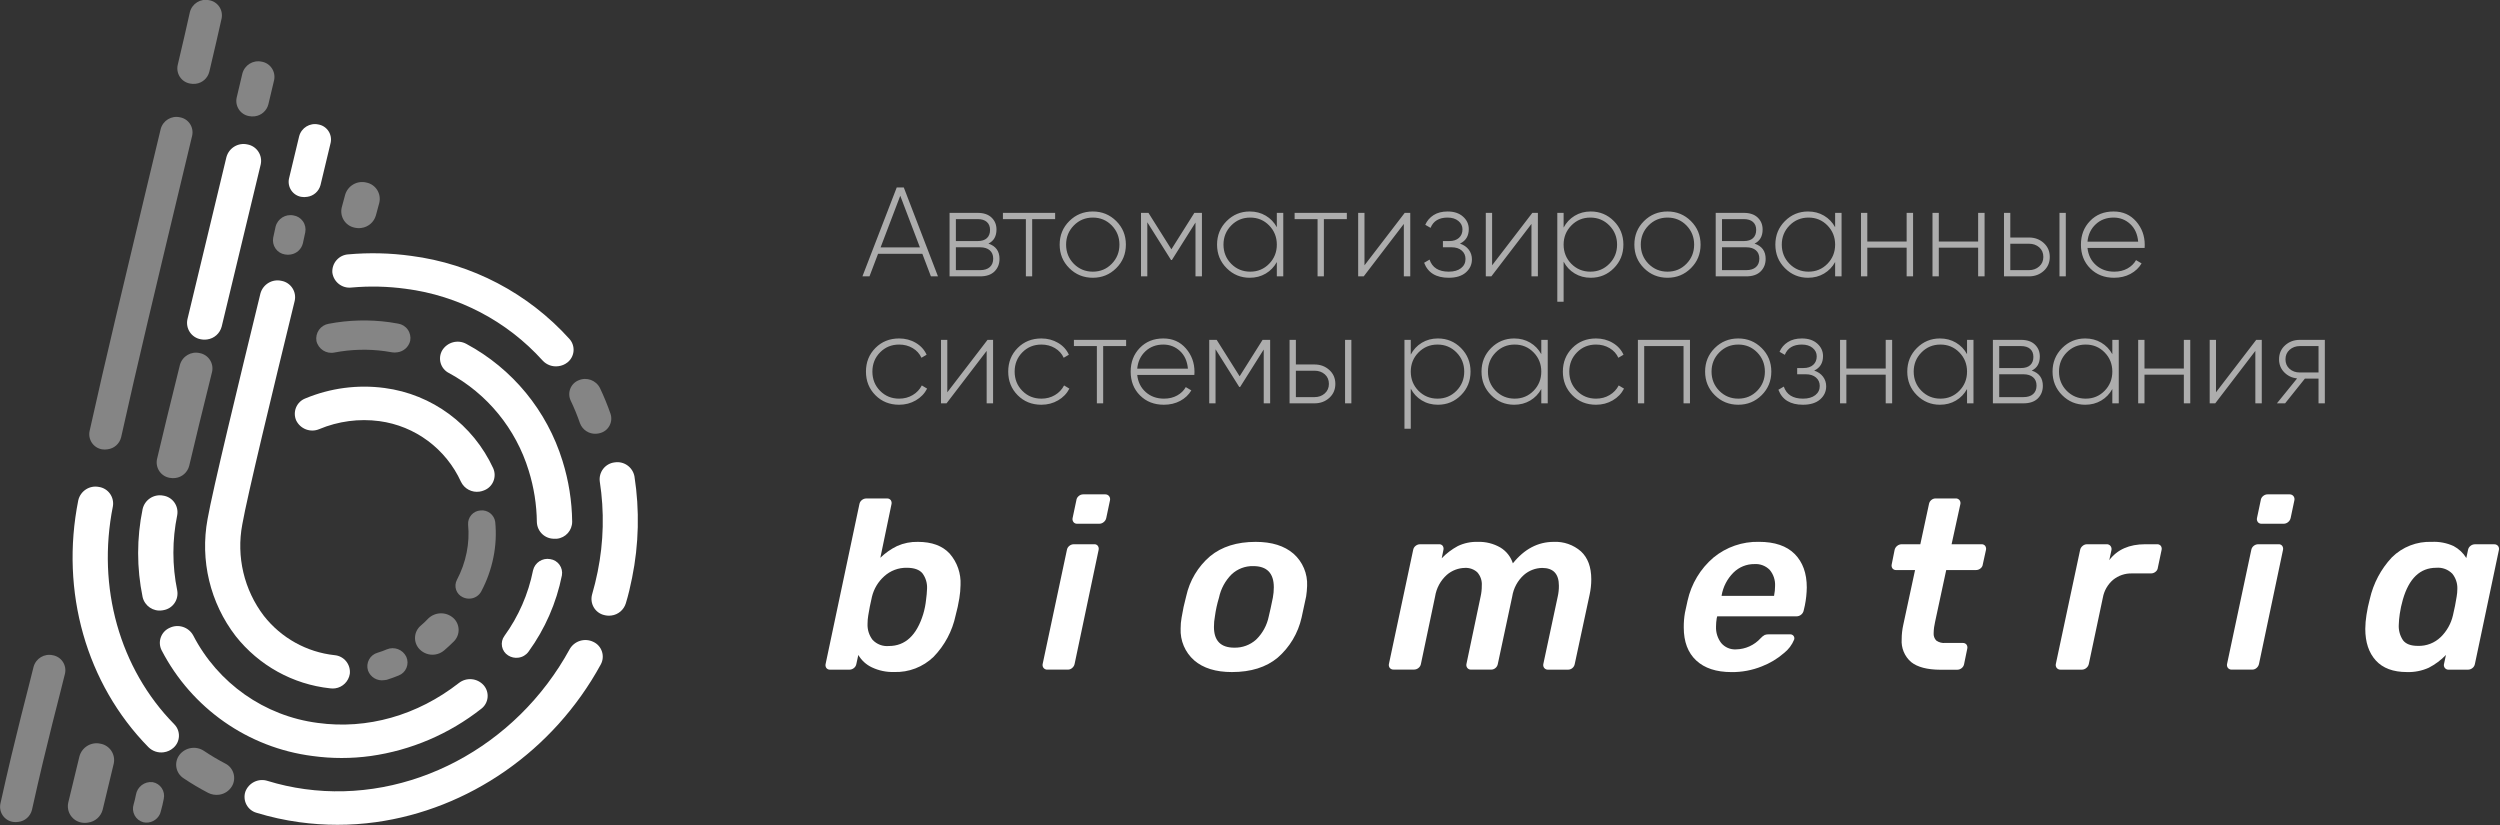<svg width="209" height="69" viewBox="0 0 209 69" fill="none" xmlns="http://www.w3.org/2000/svg">
<rect x="0" y="0" width="209" height="69" fill="#333333" stroke="none"/>
<g clip-path="url(#clip0)">
<path fill-rule="evenodd" clip-rule="evenodd" d="M46.687 30.613C46.196 30.684 45.701 30.508 45.363 30.141C42.379 26.839 38.325 24.713 33.927 24.144C32.42 23.938 30.895 23.902 29.381 24.038C28.599 24.13 27.889 23.574 27.784 22.789C27.759 22.408 27.885 22.033 28.136 21.747C28.386 21.461 28.739 21.288 29.117 21.265C30.864 21.109 32.623 21.151 34.361 21.39C39.452 22.047 44.144 24.506 47.599 28.328C47.852 28.604 47.978 28.975 47.948 29.35C47.917 29.725 47.732 30.069 47.437 30.301C47.22 30.472 46.961 30.58 46.687 30.613Z" fill="white"/>
<path fill-rule="evenodd" clip-rule="evenodd" d="M51.118 51.456C50.918 51.484 50.715 51.473 50.52 51.422C50.154 51.339 49.837 51.108 49.644 50.783C49.451 50.459 49.398 50.07 49.496 49.705C49.679 49.081 49.834 48.437 49.965 47.794C50.469 45.31 50.529 42.756 50.141 40.251C50.092 39.873 50.196 39.492 50.429 39.192C50.663 38.892 51.006 38.699 51.382 38.656C52.158 38.53 52.893 39.049 53.041 39.826C53.477 42.642 53.41 45.514 52.842 48.306C52.7 49.024 52.532 49.742 52.318 50.442C52.149 50.987 51.681 51.383 51.118 51.456Z" fill="white"/>
<path fill-rule="evenodd" clip-rule="evenodd" d="M31.406 68.735C29.288 69.026 27.142 69.026 25.024 68.735C23.811 68.57 22.614 68.306 21.443 67.948C21.082 67.846 20.778 67.6 20.602 67.266C20.427 66.933 20.394 66.542 20.512 66.184C20.796 65.433 21.614 65.038 22.373 65.285C23.387 65.596 24.424 65.825 25.474 65.968C34.24 67.177 43.149 62.471 47.627 54.266C48.028 53.572 48.895 53.309 49.611 53.664C49.948 53.821 50.205 54.111 50.322 54.466C50.44 54.82 50.407 55.208 50.231 55.537C46.25 62.837 39.118 67.67 31.406 68.735Z" fill="white"/>
<path fill-rule="evenodd" clip-rule="evenodd" d="M13.69 62.89C13.22 62.958 12.744 62.8 12.407 62.462C7.213 57.17 5.02 49.458 6.543 41.828C6.723 41.049 7.484 40.553 8.264 40.707C8.637 40.76 8.972 40.964 9.193 41.271C9.414 41.579 9.502 41.963 9.436 42.337C8.087 49.093 10.003 55.903 14.565 60.545C14.83 60.81 14.973 61.175 14.959 61.551C14.945 61.928 14.775 62.281 14.49 62.525C14.266 62.724 13.987 62.851 13.69 62.89Z" fill="white"/>
<path fill-rule="evenodd" clip-rule="evenodd" d="M46.56 45.037C46.497 45.041 46.434 45.041 46.371 45.037C45.582 45.071 44.916 44.455 44.882 43.66C44.866 42.195 44.636 40.74 44.2 39.343C43.129 35.845 40.731 32.913 37.527 31.184C37.193 31.015 36.944 30.714 36.839 30.353C36.734 29.992 36.784 29.603 36.975 29.28C37.401 28.599 38.277 28.366 38.981 28.746C42.84 30.815 45.731 34.334 47.028 38.537C47.542 40.181 47.813 41.893 47.834 43.617C47.832 44.348 47.282 44.961 46.56 45.037Z" fill="white"/>
<path fill-rule="evenodd" clip-rule="evenodd" d="M43.344 54.981C43.041 55.025 42.733 54.957 42.476 54.791C42.212 54.625 42.028 54.355 41.969 54.047C41.91 53.739 41.981 53.42 42.166 53.167C43.35 51.534 44.168 49.661 44.563 47.679C44.717 47.031 45.349 46.619 45.999 46.742C46.31 46.787 46.59 46.957 46.774 47.214C46.958 47.471 47.031 47.792 46.975 48.103C46.514 50.407 45.562 52.582 44.185 54.479C43.985 54.755 43.681 54.937 43.344 54.981Z" fill="white"/>
<path fill-rule="evenodd" clip-rule="evenodd" d="M30.993 63.202C29.379 63.424 27.742 63.424 26.128 63.202C20.739 62.514 16.025 59.212 13.511 54.363C13.341 54.028 13.316 53.636 13.443 53.282C13.569 52.927 13.835 52.641 14.177 52.49C14.895 52.14 15.76 52.413 16.149 53.114C18.22 57.124 22.11 59.859 26.562 60.436C30.699 61.004 34.891 59.811 38.364 57.098C38.997 56.605 39.9 56.687 40.436 57.286C40.682 57.568 40.8 57.942 40.761 58.316C40.722 58.69 40.53 59.031 40.231 59.256C37.549 61.365 34.363 62.726 30.993 63.202Z" fill="white"/>
<path fill-rule="evenodd" clip-rule="evenodd" d="M13.569 51.026C12.819 51.145 12.102 50.664 11.923 49.92C11.423 47.491 11.423 44.984 11.923 42.555C12.103 41.776 12.864 41.281 13.644 41.434C14.017 41.488 14.352 41.691 14.573 41.999C14.794 42.306 14.882 42.691 14.816 43.064C14.389 45.141 14.389 47.284 14.816 49.361C14.884 49.735 14.8 50.121 14.582 50.431C14.365 50.741 14.032 50.95 13.659 51.01L13.569 51.026Z" fill="white"/>
<path fill-rule="evenodd" clip-rule="evenodd" d="M17.325 28.377C17.142 28.405 16.956 28.4 16.776 28.362C16.405 28.295 16.078 28.079 15.869 27.764C15.66 27.449 15.588 27.061 15.669 26.691C16.255 24.247 16.853 21.758 17.427 19.382C17.963 17.166 18.475 15.043 18.928 13.138C19.137 12.366 19.914 11.898 20.689 12.076C21.06 12.143 21.387 12.359 21.596 12.674C21.805 12.989 21.877 13.377 21.796 13.747C21.34 15.648 20.829 17.771 20.292 19.991C19.718 22.367 19.12 24.852 18.534 27.297C18.386 27.871 17.908 28.298 17.325 28.377Z" fill="white"/>
<path fill-rule="evenodd" clip-rule="evenodd" d="M40.088 41.1C39.449 41.196 38.822 40.864 38.538 40.279C37.279 37.521 34.704 35.606 31.716 35.206C30.012 34.98 28.279 35.21 26.692 35.874C25.96 36.186 25.112 35.868 24.761 35.149C24.61 34.803 24.607 34.41 24.752 34.062C24.897 33.714 25.179 33.441 25.53 33.307C27.622 32.436 29.905 32.136 32.15 32.436C36.12 32.958 39.549 35.491 41.233 39.149C41.386 39.494 41.391 39.888 41.246 40.237C41.102 40.586 40.821 40.86 40.47 40.994C40.348 41.046 40.219 41.081 40.088 41.1Z" fill="white"/>
<path fill-rule="evenodd" clip-rule="evenodd" d="M28.023 57.545C27.883 57.564 27.741 57.564 27.601 57.545C24.492 57.213 21.645 55.638 19.7 53.174C17.567 50.402 16.713 46.845 17.352 43.398C17.793 40.9 19.905 32.211 21.771 24.537C21.983 23.766 22.761 23.299 23.536 23.479C23.906 23.546 24.233 23.763 24.441 24.079C24.649 24.395 24.72 24.782 24.637 25.152C22.776 32.786 20.68 41.437 20.255 43.845C19.746 46.536 20.404 49.319 22.063 51.491C23.515 53.338 25.644 54.52 27.97 54.772C28.347 54.804 28.695 54.987 28.935 55.281C29.175 55.575 29.287 55.955 29.244 56.333C29.146 56.964 28.65 57.455 28.023 57.545Z" fill="white"/>
<path fill-rule="evenodd" clip-rule="evenodd" d="M25.694 16.454C25.522 16.486 25.345 16.486 25.173 16.454C24.833 16.392 24.533 16.194 24.343 15.905C24.152 15.615 24.087 15.26 24.162 14.921C24.516 13.46 24.863 12.017 25.009 11.393C25.196 10.683 25.906 10.248 26.618 10.406C26.958 10.465 27.26 10.661 27.453 10.948C27.647 11.236 27.716 11.59 27.644 11.93C27.496 12.554 27.148 14.012 26.792 15.483C26.65 15.998 26.219 16.379 25.694 16.454Z" fill="white"/>
<path fill-rule="evenodd" clip-rule="evenodd" d="M49.834 36.261C49.239 36.297 48.69 35.937 48.482 35.374C48.26 34.73 48.001 34.099 47.707 33.485C47.562 33.174 47.55 32.815 47.676 32.495C47.801 32.174 48.053 31.92 48.371 31.793C49.041 31.501 49.82 31.783 50.154 32.436C50.489 33.137 50.784 33.856 51.038 34.59C51.149 34.919 51.119 35.279 50.956 35.584C50.794 35.89 50.512 36.114 50.179 36.202C50.067 36.236 49.951 36.255 49.834 36.261Z" fill="white" fill-opacity="0.4"/>
<path fill-rule="evenodd" clip-rule="evenodd" d="M18.326 66.437C18.008 66.483 17.683 66.429 17.396 66.281C16.691 65.913 16.007 65.507 15.346 65.063C15.031 64.86 14.814 64.534 14.748 64.164C14.682 63.793 14.773 63.412 14.999 63.112C15.49 62.476 16.385 62.329 17.052 62.774C17.621 63.157 18.212 63.507 18.819 63.824C19.156 63.988 19.409 64.286 19.518 64.646C19.628 65.006 19.584 65.396 19.396 65.722C19.166 66.112 18.772 66.375 18.326 66.437Z" fill="white" fill-opacity="0.4"/>
<path fill-rule="evenodd" clip-rule="evenodd" d="M8.989 37.563C8.835 37.589 8.678 37.589 8.524 37.563C8.183 37.505 7.88 37.311 7.684 37.023C7.489 36.736 7.418 36.38 7.489 36.039C8.779 30.204 10.589 22.689 12.171 16.057C12.608 14.231 13.033 12.457 13.436 10.778C13.629 10.072 14.34 9.643 15.049 9.807C15.388 9.867 15.689 10.065 15.881 10.354C16.073 10.642 16.139 10.997 16.066 11.337C15.666 13.016 15.238 14.793 14.8 16.619C13.213 23.238 11.414 30.741 10.127 36.554C9.995 37.097 9.541 37.499 8.989 37.563Z" fill="white" fill-opacity="0.4"/>
<path fill-rule="evenodd" clip-rule="evenodd" d="M1.538 68.71C1.384 68.735 1.227 68.735 1.073 68.71C0.732 68.654 0.429 68.461 0.233 68.175C0.036 67.89 -0.037 67.536 0.031 67.195C1.321 61.36 2.406 57.429 2.806 55.749C2.999 55.043 3.71 54.615 4.419 54.779C4.758 54.839 5.059 55.037 5.251 55.325C5.443 55.614 5.509 55.969 5.436 56.308C5.036 57.988 3.957 61.9 2.67 67.717C2.533 68.251 2.083 68.646 1.538 68.71Z" fill="white" fill-opacity="0.4"/>
<path fill-rule="evenodd" clip-rule="evenodd" d="M16.366 7.003C16.204 7.025 16.04 7.019 15.88 6.984C15.538 6.923 15.236 6.725 15.043 6.436C14.849 6.146 14.781 5.79 14.853 5.448C15.303 3.541 15.638 2.092 15.873 1.018C16.054 0.303 16.764 -0.14 17.48 0.016C17.823 0.072 18.128 0.266 18.326 0.553C18.523 0.84 18.596 1.196 18.528 1.539C18.289 2.626 17.951 4.087 17.498 6.004C17.361 6.54 16.912 6.936 16.366 7.003Z" fill="white" fill-opacity="0.4"/>
<path fill-rule="evenodd" clip-rule="evenodd" d="M33.208 29.454C33.065 29.478 32.919 29.478 32.776 29.454C32.578 29.417 32.376 29.386 32.178 29.358C30.776 29.166 29.353 29.204 27.964 29.47C27.285 29.614 26.615 29.188 26.454 28.509C26.399 28.182 26.475 27.847 26.666 27.577C26.857 27.307 27.146 27.124 27.471 27.069C29.148 26.748 30.865 26.703 32.556 26.935C32.798 26.969 33.043 27.007 33.282 27.054C33.608 27.104 33.899 27.285 34.09 27.556C34.281 27.826 34.354 28.164 34.293 28.49C34.168 29.009 33.734 29.394 33.208 29.454Z" fill="white" fill-opacity="0.4"/>
<path fill-rule="evenodd" clip-rule="evenodd" d="M14.667 39.961C14.503 39.984 14.336 39.978 14.174 39.945C13.826 39.884 13.518 39.683 13.32 39.389C13.123 39.094 13.053 38.732 13.126 38.384C13.594 36.38 14.224 33.801 15.042 30.5C15.246 29.778 15.979 29.346 16.704 29.52C17.049 29.585 17.352 29.788 17.545 30.082C17.739 30.376 17.806 30.737 17.731 31.081C16.912 34.369 16.289 36.935 15.821 38.93C15.685 39.481 15.226 39.891 14.667 39.961Z" fill="white" fill-opacity="0.4"/>
<path fill-rule="evenodd" clip-rule="evenodd" d="M21.303 9.722C21.138 9.745 20.97 9.739 20.807 9.704C20.462 9.641 20.157 9.439 19.965 9.143C19.773 8.848 19.709 8.486 19.79 8.143C19.991 7.312 20.15 6.644 20.261 6.154C20.446 5.439 21.157 4.999 21.874 5.155C22.217 5.212 22.522 5.407 22.719 5.696C22.916 5.985 22.988 6.341 22.919 6.685C22.804 7.197 22.646 7.862 22.438 8.714C22.303 9.254 21.852 9.654 21.303 9.722Z" fill="white" fill-opacity="0.4"/>
<path fill-rule="evenodd" clip-rule="evenodd" d="M39.372 50.036C39.142 50.068 38.909 50.032 38.699 49.933C38.434 49.815 38.229 49.592 38.133 49.316C38.038 49.04 38.061 48.736 38.197 48.478C38.578 47.759 38.853 46.988 39.012 46.189C39.167 45.422 39.208 44.636 39.133 43.857C39.113 43.562 39.21 43.272 39.403 43.05C39.597 42.828 39.87 42.692 40.163 42.674C40.771 42.602 41.324 43.036 41.403 43.648C41.498 44.63 41.447 45.622 41.251 46.589C41.051 47.589 40.706 48.553 40.228 49.452C40.051 49.773 39.733 49.99 39.372 50.036Z" fill="white" fill-opacity="0.4"/>
<path fill-rule="evenodd" clip-rule="evenodd" d="M36.373 54.719C35.893 54.789 35.409 54.623 35.071 54.273C34.811 54.003 34.675 53.635 34.697 53.26C34.718 52.884 34.894 52.535 35.183 52.296C35.403 52.109 35.617 51.909 35.803 51.706C36.379 51.152 37.279 51.128 37.883 51.65C38.165 51.897 38.331 52.252 38.341 52.628C38.351 53.004 38.204 53.367 37.936 53.63C37.682 53.886 37.409 54.135 37.133 54.373C36.917 54.558 36.654 54.678 36.373 54.719Z" fill="white" fill-opacity="0.4"/>
<path fill-rule="evenodd" clip-rule="evenodd" d="M32.119 56.861C31.534 56.952 30.967 56.615 30.764 56.056C30.667 55.75 30.699 55.419 30.851 55.138C31.003 54.856 31.263 54.65 31.57 54.566C31.828 54.488 32.085 54.395 32.336 54.288C32.959 54.025 33.678 54.3 33.97 54.913C34.1 55.205 34.104 55.539 33.981 55.834C33.859 56.13 33.62 56.361 33.322 56.474C32.996 56.608 32.662 56.73 32.327 56.833C32.258 56.848 32.189 56.857 32.119 56.861Z" fill="white" fill-opacity="0.4"/>
<path fill-rule="evenodd" clip-rule="evenodd" d="M13.38 68.035C13.137 68.578 12.546 68.873 11.97 68.738C11.663 68.652 11.404 68.444 11.254 68.162C11.103 67.879 11.074 67.547 11.172 67.242C11.247 66.983 11.312 66.715 11.362 66.446C11.473 65.774 12.088 65.308 12.76 65.388C13.072 65.442 13.348 65.622 13.523 65.886C13.699 66.15 13.759 66.476 13.69 66.786C13.625 67.136 13.542 67.483 13.445 67.823C13.43 67.895 13.408 67.966 13.38 68.035Z" fill="white" fill-opacity="0.4"/>
<path fill-rule="evenodd" clip-rule="evenodd" d="M24.317 21.274C24.155 21.305 23.989 21.305 23.827 21.274C23.507 21.225 23.22 21.046 23.034 20.779C22.848 20.512 22.778 20.18 22.841 19.86L23.04 18.945C23.212 18.283 23.868 17.872 24.534 18.009C24.855 18.058 25.141 18.237 25.327 18.504C25.514 18.771 25.583 19.103 25.52 19.423L25.322 20.338C25.204 20.825 24.808 21.194 24.317 21.274Z" fill="white" fill-opacity="0.4"/>
<path fill-rule="evenodd" clip-rule="evenodd" d="M7.377 68.766C7.189 68.801 6.997 68.801 6.81 68.766C6.439 68.699 6.112 68.483 5.904 68.168C5.695 67.853 5.624 67.465 5.706 67.096C6.09 65.5 6.468 63.933 6.636 63.249C6.84 62.474 7.614 61.999 8.391 62.172C8.762 62.235 9.092 62.448 9.303 62.762C9.514 63.075 9.589 63.462 9.51 63.833C9.349 64.526 8.968 66.103 8.58 67.704C8.426 68.268 7.953 68.686 7.377 68.766Z" fill="white" fill-opacity="0.4"/>
<path fill-rule="evenodd" clip-rule="evenodd" d="M30.203 19.058C30.013 19.084 29.821 19.074 29.635 19.03C29.266 18.954 28.944 18.73 28.743 18.409C28.542 18.088 28.48 17.699 28.572 17.331L28.854 16.282C29.083 15.515 29.872 15.066 30.643 15.264C31.012 15.34 31.334 15.564 31.535 15.885C31.736 16.205 31.798 16.595 31.707 16.963L31.424 18.012C31.262 18.575 30.781 18.987 30.203 19.058Z" fill="white" fill-opacity="0.4"/>
<path d="M72.886 55.79C72.414 55.567 72.019 55.206 71.755 54.754L71.593 55.5C71.571 55.64 71.495 55.767 71.382 55.853C71.278 55.937 71.148 55.983 71.013 55.984H69.392C69.272 55.991 69.156 55.938 69.082 55.843C69.014 55.743 68.992 55.617 69.023 55.5L71.844 42.156C71.867 42.015 71.943 41.889 72.055 41.803C72.16 41.718 72.29 41.672 72.424 41.672H74.158C74.278 41.664 74.394 41.717 74.468 41.812C74.535 41.913 74.557 42.038 74.527 42.156L73.597 46.63C74.011 46.227 74.488 45.894 75.007 45.643C75.552 45.403 76.143 45.285 76.738 45.3C77.9 45.3 78.783 45.625 79.389 46.277C80.022 47 80.349 47.943 80.301 48.906C80.295 49.277 80.262 49.648 80.201 50.014C80.123 50.496 80.02 50.973 79.891 51.444C79.616 52.752 78.977 53.953 78.049 54.91C77.164 55.764 75.973 56.222 74.747 56.18C74.105 56.199 73.468 56.065 72.886 55.79ZM77.181 51.338C77.299 50.944 77.379 50.539 77.42 50.13C77.463 49.828 77.49 49.525 77.501 49.221C77.528 48.76 77.393 48.303 77.119 47.932C76.865 47.624 76.431 47.468 75.817 47.466C75.115 47.45 74.435 47.706 73.916 48.181C73.412 48.632 73.056 49.227 72.896 49.886C72.761 50.465 72.658 50.985 72.586 51.447C72.547 51.68 72.527 51.916 72.527 52.153C72.505 52.635 72.655 53.11 72.948 53.492C73.3 53.865 73.802 54.055 74.31 54.007C75.676 54.007 76.633 53.117 77.181 51.338Z" fill="white"/>
<path d="M87.24 55.84C87.165 55.743 87.139 55.616 87.169 55.497L89.191 45.983C89.213 45.843 89.289 45.716 89.402 45.63C89.507 45.546 89.637 45.5 89.771 45.499H91.473C91.594 45.488 91.712 45.541 91.783 45.64C91.851 45.741 91.872 45.866 91.842 45.983L89.839 55.497C89.813 55.631 89.742 55.752 89.637 55.84C89.539 55.93 89.411 55.98 89.278 55.98H87.575C87.448 55.991 87.323 55.939 87.24 55.84ZM89.743 43.645C89.668 43.547 89.641 43.421 89.671 43.301L89.982 41.831C89.997 41.693 90.065 41.566 90.171 41.478C90.278 41.38 90.417 41.327 90.561 41.328H92.403C92.522 41.326 92.636 41.378 92.713 41.469C92.795 41.57 92.825 41.704 92.794 41.831L92.484 43.301C92.457 43.438 92.382 43.559 92.273 43.645C92.171 43.734 92.04 43.784 91.904 43.785H90.044C89.927 43.789 89.816 43.739 89.743 43.648V43.645Z" fill="white"/>
<path d="M99.833 55.206C99.071 54.537 98.654 53.554 98.701 52.537C98.7 52.232 98.727 51.928 98.782 51.628C98.878 51.031 99.005 50.439 99.163 49.855C99.447 48.545 100.151 47.365 101.167 46.498C102.14 45.699 103.408 45.3 104.971 45.3C106.319 45.3 107.373 45.629 108.134 46.286C108.904 46.964 109.324 47.959 109.275 48.987C109.265 49.278 109.238 49.567 109.195 49.855C108.988 50.823 108.861 51.414 108.813 51.628C108.52 52.934 107.818 54.111 106.81 54.985C105.849 55.784 104.574 56.184 102.987 56.184C101.639 56.184 100.588 55.858 99.833 55.206ZM104.999 53.483C105.546 52.957 105.919 52.275 106.069 51.528C106.162 51.152 106.276 50.631 106.41 49.967C106.464 49.681 106.491 49.391 106.491 49.099C106.491 47.917 105.917 47.326 104.77 47.326C104.104 47.31 103.458 47.555 102.968 48.01C102.432 48.542 102.063 49.222 101.908 49.964C101.752 50.474 101.638 50.996 101.567 51.525C101.512 51.818 101.485 52.114 101.486 52.412C101.486 53.567 102.053 54.145 103.188 54.145C103.853 54.161 104.5 53.925 104.999 53.483Z" fill="white"/>
<path fill-rule="evenodd" clip-rule="evenodd" d="M116.187 55.84C116.112 55.743 116.086 55.616 116.116 55.497L118.138 45.983C118.16 45.843 118.235 45.716 118.349 45.631C118.453 45.546 118.583 45.5 118.718 45.499H120.299C120.418 45.488 120.534 45.537 120.609 45.631C120.679 45.734 120.7 45.863 120.668 45.983L120.528 46.67C120.921 46.263 121.374 45.92 121.871 45.652C122.389 45.403 122.959 45.282 123.533 45.3C124.198 45.276 124.857 45.44 125.434 45.774C125.928 46.073 126.299 46.542 126.476 47.095C127.437 45.898 128.574 45.3 129.887 45.3C130.721 45.259 131.539 45.544 132.169 46.096C132.742 46.627 133.029 47.403 133.031 48.425C133.031 48.858 132.984 49.291 132.892 49.714L131.651 55.5C131.629 55.638 131.558 55.764 131.45 55.852C131.349 55.938 131.222 55.984 131.09 55.984H129.428C129.301 55.993 129.178 55.941 129.096 55.843C129.021 55.746 128.995 55.619 129.025 55.5L130.225 49.88C130.293 49.582 130.326 49.277 130.324 48.971C130.324 47.976 129.857 47.479 128.923 47.479C128.363 47.488 127.824 47.695 127.4 48.063C126.874 48.534 126.527 49.176 126.42 49.877L125.22 55.497C125.198 55.635 125.126 55.761 125.019 55.849C124.918 55.934 124.79 55.981 124.659 55.98H122.978C122.858 55.987 122.743 55.934 122.668 55.84C122.593 55.743 122.567 55.616 122.597 55.497L123.778 49.877C123.846 49.579 123.88 49.274 123.877 48.968C123.912 48.554 123.774 48.145 123.496 47.838C123.217 47.587 122.85 47.457 122.476 47.476C121.916 47.485 121.377 47.691 120.953 48.06C120.427 48.531 120.081 49.173 119.973 49.874L118.792 55.493C118.769 55.634 118.694 55.76 118.581 55.846C118.476 55.931 118.346 55.977 118.212 55.977H116.51C116.387 55.985 116.267 55.934 116.187 55.84Z" fill="white"/>
<path d="M141.804 55.216C141.109 54.57 140.762 53.65 140.762 52.456C140.758 52.043 140.791 51.632 140.861 51.225C140.873 51.132 140.947 50.796 141.081 50.217C141.393 48.807 142.156 47.539 143.252 46.608C144.321 45.731 145.665 45.266 147.044 45.297C148.365 45.297 149.363 45.636 150.037 46.314C150.71 46.993 151.047 47.923 151.047 49.106C151.04 49.613 150.986 50.119 150.886 50.617L150.787 51.041C150.759 51.177 150.685 51.299 150.576 51.385C150.467 51.477 150.328 51.527 150.185 51.525H143.559L143.518 51.688C143.48 51.914 143.46 52.144 143.46 52.374C143.438 52.871 143.591 53.359 143.891 53.754C144.198 54.118 144.657 54.316 145.131 54.288C145.917 54.276 146.663 53.937 147.193 53.352C147.29 53.242 147.406 53.15 147.534 53.08C147.65 53.041 147.772 53.024 147.894 53.03H149.655C149.762 53.025 149.865 53.07 149.934 53.152C150.005 53.239 150.027 53.357 149.993 53.464C149.812 53.909 149.52 54.298 149.143 54.594C148.592 55.072 147.962 55.45 147.283 55.712C146.477 56.035 145.617 56.197 144.75 56.187C143.478 56.185 142.496 55.861 141.804 55.216ZM148.316 49.814V49.777C148.369 49.518 148.396 49.254 148.396 48.99C148.422 48.504 148.265 48.025 147.956 47.651C147.621 47.305 147.153 47.125 146.675 47.157C146.017 47.148 145.382 47.406 144.914 47.872C144.397 48.389 144.052 49.054 143.928 49.777V49.817H148.312L148.316 49.814Z" fill="white"/>
<path fill-rule="evenodd" clip-rule="evenodd" d="M159.77 55.347C159.221 54.874 158.928 54.167 158.98 53.442C158.98 53.028 159.027 52.616 159.119 52.212L160.099 47.657H158.518C158.398 47.664 158.282 47.612 158.207 47.516C158.139 47.416 158.118 47.291 158.149 47.173L158.387 45.983C158.415 45.847 158.49 45.725 158.598 45.64C158.707 45.547 158.846 45.498 158.989 45.499H160.539L161.259 42.153C161.28 42.014 161.352 41.888 161.46 41.8C161.561 41.715 161.688 41.668 161.82 41.669H163.482C163.609 41.659 163.732 41.712 163.814 41.809C163.888 41.907 163.915 42.033 163.885 42.153L163.153 45.499H165.656C165.776 45.492 165.892 45.545 165.966 45.64C166.033 45.741 166.055 45.866 166.025 45.983L165.764 47.173C165.751 47.309 165.682 47.433 165.575 47.516C165.466 47.609 165.327 47.659 165.184 47.657H162.704L161.773 51.99C161.7 52.297 161.659 52.611 161.653 52.927C161.634 53.157 161.714 53.385 161.873 53.551C162.094 53.707 162.364 53.778 162.632 53.751H164.093C164.213 53.745 164.328 53.797 164.403 53.892C164.471 53.992 164.492 54.118 164.462 54.235L164.201 55.506C164.179 55.647 164.103 55.773 163.991 55.859C163.886 55.943 163.756 55.989 163.622 55.99H162.223C161.115 55.986 160.297 55.771 159.77 55.347Z" fill="white"/>
<path fill-rule="evenodd" clip-rule="evenodd" d="M171.941 55.84C171.866 55.743 171.84 55.616 171.87 55.497L173.892 46.002C173.916 45.859 173.991 45.731 174.103 45.64C174.205 45.55 174.336 45.501 174.472 45.499H176.112C176.24 45.49 176.365 45.547 176.444 45.649C176.518 45.751 176.544 45.88 176.515 46.002L176.335 46.829C177.003 45.943 178.003 45.499 179.337 45.499H180.338C180.458 45.492 180.574 45.545 180.649 45.64C180.716 45.741 180.738 45.866 180.707 45.983L180.397 47.454C180.384 47.59 180.315 47.714 180.208 47.797C180.099 47.89 179.96 47.94 179.817 47.938H178.236C177.658 47.921 177.093 48.114 176.645 48.481C176.2 48.865 175.899 49.392 175.796 49.974L174.627 55.5C174.599 55.636 174.524 55.758 174.416 55.843C174.313 55.933 174.182 55.983 174.047 55.984H172.264C172.14 55.99 172.02 55.936 171.941 55.84Z" fill="white"/>
<path d="M186.255 55.84C186.18 55.743 186.154 55.616 186.184 55.497L188.205 45.983C188.228 45.843 188.303 45.716 188.416 45.63C188.521 45.546 188.651 45.5 188.785 45.499H190.488C190.608 45.488 190.726 45.541 190.798 45.64C190.865 45.741 190.887 45.866 190.857 45.983L188.854 55.497C188.827 55.631 188.756 55.752 188.652 55.84C188.554 55.93 188.425 55.98 188.292 55.98H186.59C186.462 55.991 186.337 55.939 186.255 55.84ZM188.757 43.645C188.682 43.547 188.656 43.421 188.686 43.301L188.996 41.831C189.011 41.693 189.079 41.566 189.185 41.478C189.292 41.38 189.432 41.327 189.576 41.328H191.418C191.537 41.326 191.651 41.378 191.728 41.469C191.81 41.57 191.84 41.704 191.809 41.831L191.499 43.301C191.471 43.438 191.396 43.559 191.288 43.645C191.185 43.734 191.054 43.784 190.919 43.785H189.058C188.942 43.789 188.831 43.739 188.757 43.648V43.645Z" fill="white"/>
<path d="M198.618 55.216C198.031 54.57 197.738 53.69 197.738 52.574C197.742 52.183 197.775 51.793 197.837 51.407C197.905 50.958 197.998 50.514 198.116 50.077C198.411 48.772 199.047 47.572 199.958 46.598C200.846 45.718 202.056 45.248 203.301 45.3C203.928 45.269 204.553 45.39 205.124 45.652C205.56 45.884 205.926 46.229 206.184 46.651L206.324 45.986C206.346 45.846 206.422 45.719 206.535 45.634C206.64 45.549 206.77 45.503 206.904 45.502H208.507C208.633 45.494 208.755 45.546 208.836 45.643C208.91 45.74 208.937 45.867 208.907 45.986L206.904 55.5C206.881 55.64 206.806 55.767 206.693 55.852C206.588 55.937 206.458 55.983 206.324 55.984H204.721C204.596 55.996 204.474 55.945 204.394 55.848C204.314 55.751 204.286 55.621 204.321 55.5L204.482 54.754C204.065 55.186 203.582 55.546 203.049 55.821C202.474 56.081 201.847 56.205 201.217 56.184C200.071 56.184 199.205 55.861 198.618 55.216ZM204.045 53.261C204.55 52.767 204.904 52.138 205.065 51.447C205.197 50.896 205.301 50.375 205.375 49.886C205.413 49.673 205.433 49.456 205.434 49.24C205.454 48.776 205.304 48.32 205.012 47.96C204.66 47.602 204.168 47.421 203.67 47.466C202.322 47.466 201.391 48.353 200.879 50.127C200.765 50.523 200.677 50.926 200.618 51.335C200.574 51.629 200.547 51.925 200.538 52.221C200.508 52.687 200.635 53.148 200.897 53.533C201.137 53.843 201.551 53.997 202.138 53.995C202.845 54.019 203.532 53.755 204.042 53.261H204.045Z" fill="white"/>
<path opacity="0.599" fill-rule="evenodd" clip-rule="evenodd" d="M77.824 23.104L77.107 21.215H73.406L72.689 23.104H72.099L74.966 15.673H75.557L78.414 23.104H77.824ZM73.617 20.684H76.906L75.262 16.363L73.617 20.684ZM82.631 20.365C83.25 20.571 83.559 20.995 83.559 21.639C83.559 22.064 83.42 22.414 83.143 22.69C82.865 22.966 82.463 23.104 81.935 23.104H79.384V17.796H81.735C82.234 17.796 82.621 17.927 82.895 18.189C83.169 18.451 83.306 18.784 83.306 19.187C83.306 19.753 83.081 20.146 82.631 20.365ZM81.735 18.317H79.911V20.153H81.735C82.073 20.153 82.329 20.072 82.505 19.909C82.68 19.746 82.768 19.516 82.768 19.219C82.768 18.936 82.679 18.715 82.499 18.555C82.32 18.396 82.065 18.317 81.735 18.317ZM81.935 22.584C82.287 22.584 82.558 22.499 82.747 22.329C82.937 22.159 83.032 21.922 83.032 21.618C83.032 21.321 82.935 21.089 82.742 20.923C82.549 20.756 82.28 20.673 81.935 20.673H79.911V22.584H81.935ZM88.209 17.796V18.317H86.29V23.104H85.763V18.317H83.844V17.796H88.209ZM91.361 23.221C90.588 23.221 89.932 22.954 89.395 22.419C88.857 21.885 88.588 21.229 88.588 20.45C88.588 19.672 88.857 19.015 89.395 18.481C89.932 17.947 90.588 17.68 91.361 17.68C92.127 17.68 92.779 17.947 93.317 18.481C93.854 19.015 94.123 19.672 94.123 20.45C94.123 21.229 93.854 21.885 93.317 22.419C92.779 22.954 92.127 23.221 91.361 23.221ZM89.769 22.053C90.205 22.492 90.735 22.711 91.361 22.711C91.986 22.711 92.514 22.492 92.942 22.053C93.371 21.614 93.585 21.08 93.585 20.45C93.585 19.82 93.371 19.286 92.942 18.847C92.514 18.409 91.986 18.189 91.361 18.189C90.735 18.189 90.206 18.409 89.774 18.847C89.342 19.286 89.126 19.82 89.126 20.45C89.126 21.08 89.34 21.614 89.769 22.053ZM100.481 17.796V23.104H99.943V18.603L97.971 21.735H97.898L95.915 18.582V23.104H95.388V17.796H96.01L97.929 20.843L99.848 17.796H100.481ZM106.743 17.796H107.281V23.104H106.743V21.905C106.518 22.315 106.209 22.637 105.815 22.871C105.422 23.104 104.975 23.221 104.476 23.221C103.724 23.221 103.081 22.954 102.547 22.419C102.013 21.885 101.746 21.229 101.746 20.45C101.746 19.672 102.013 19.015 102.547 18.481C103.081 17.947 103.724 17.68 104.476 17.68C104.975 17.68 105.422 17.796 105.815 18.03C106.209 18.264 106.518 18.585 106.743 18.996V17.796ZM102.927 22.053C103.362 22.492 103.893 22.711 104.519 22.711C105.144 22.711 105.671 22.492 106.1 22.053C106.529 21.614 106.743 21.08 106.743 20.45C106.743 19.82 106.529 19.286 106.1 18.847C105.671 18.409 105.144 18.189 104.519 18.189C103.893 18.189 103.364 18.409 102.932 18.847C102.5 19.286 102.283 19.82 102.283 20.45C102.283 21.08 102.498 21.614 102.927 22.053ZM112.595 17.796V18.317H110.676V23.104H110.149V18.317H108.23V17.796H112.595ZM117.434 17.796H117.898V23.104H117.36V18.72L114.007 23.104H113.543V17.796H114.071V22.181L117.434 17.796ZM122.052 20.365C122.368 20.471 122.614 20.641 122.79 20.875C122.965 21.108 123.053 21.377 123.053 21.682C123.053 22.113 122.885 22.478 122.547 22.775C122.21 23.072 121.732 23.221 121.113 23.221C120.059 23.221 119.374 22.803 119.057 21.968L119.511 21.703C119.736 22.375 120.27 22.711 121.113 22.711C121.549 22.711 121.892 22.614 122.141 22.419C122.391 22.225 122.516 21.968 122.516 21.65C122.516 21.36 122.41 21.124 122.199 20.944C121.988 20.763 121.707 20.673 121.356 20.673H120.628V20.153H121.155C121.5 20.153 121.771 20.065 121.967 19.888C122.164 19.711 122.263 19.474 122.263 19.176C122.263 18.893 122.148 18.658 121.92 18.471C121.691 18.283 121.391 18.189 121.018 18.189C120.302 18.189 119.827 18.476 119.595 19.049L119.152 18.794C119.3 18.455 119.532 18.184 119.848 17.982C120.164 17.78 120.555 17.68 121.018 17.68C121.56 17.68 121.99 17.823 122.31 18.11C122.63 18.396 122.79 18.745 122.79 19.155C122.79 19.728 122.544 20.132 122.052 20.365ZM128.103 17.796H128.567V23.104H128.03V18.72L124.677 23.104H124.213V17.796H124.74V22.181L128.103 17.796ZM132.985 17.68C133.744 17.68 134.389 17.947 134.919 18.481C135.45 19.015 135.715 19.672 135.715 20.45C135.715 21.229 135.45 21.885 134.919 22.419C134.389 22.954 133.744 23.221 132.985 23.221C132.486 23.221 132.038 23.101 131.641 22.86C131.243 22.619 130.936 22.29 130.718 21.873V25.227H130.191V17.796H130.718V19.028C130.936 18.61 131.243 18.281 131.641 18.041C132.038 17.8 132.486 17.68 132.985 17.68ZM131.361 22.053C131.797 22.492 132.328 22.711 132.953 22.711C133.579 22.711 134.108 22.492 134.54 22.053C134.972 21.614 135.188 21.08 135.188 20.45C135.188 19.82 134.972 19.286 134.54 18.847C134.108 18.409 133.579 18.189 132.953 18.189C132.328 18.189 131.799 18.409 131.366 18.847C130.934 19.286 130.718 19.82 130.718 20.45C130.718 21.08 130.932 21.614 131.361 22.053ZM139.405 23.221C138.632 23.221 137.977 22.954 137.439 22.419C136.902 21.885 136.633 21.229 136.633 20.45C136.633 19.672 136.902 19.015 137.439 18.481C137.977 17.947 138.632 17.68 139.405 17.68C140.172 17.68 140.824 17.947 141.361 18.481C141.899 19.015 142.168 19.672 142.168 20.45C142.168 21.229 141.899 21.885 141.361 22.419C140.824 22.954 140.172 23.221 139.405 23.221ZM137.813 22.053C138.249 22.492 138.78 22.711 139.405 22.711C140.031 22.711 140.558 22.492 140.987 22.053C141.416 21.614 141.63 21.08 141.63 20.45C141.63 19.82 141.416 19.286 140.987 18.847C140.558 18.409 140.031 18.189 139.405 18.189C138.78 18.189 138.251 18.409 137.819 18.847C137.386 19.286 137.17 19.82 137.17 20.45C137.17 21.08 137.385 21.614 137.813 22.053ZM146.68 20.365C147.299 20.571 147.608 20.995 147.608 21.639C147.608 22.064 147.469 22.414 147.192 22.69C146.914 22.966 146.511 23.104 145.984 23.104H143.433V17.796H145.784C146.283 17.796 146.67 17.927 146.944 18.189C147.218 18.451 147.355 18.784 147.355 19.187C147.355 19.753 147.13 20.146 146.68 20.365ZM145.784 18.317H143.96V20.153H145.784C146.121 20.153 146.378 20.072 146.554 19.909C146.729 19.746 146.817 19.516 146.817 19.219C146.817 18.936 146.728 18.715 146.548 18.555C146.369 18.396 146.114 18.317 145.784 18.317ZM145.984 22.584C146.336 22.584 146.606 22.499 146.796 22.329C146.986 22.159 147.081 21.922 147.081 21.618C147.081 21.321 146.984 21.089 146.791 20.923C146.598 20.756 146.329 20.673 145.984 20.673H143.96V22.584H145.984ZM153.417 17.796H153.955V23.104H153.417V21.905C153.192 22.315 152.883 22.637 152.489 22.871C152.096 23.104 151.649 23.221 151.15 23.221C150.398 23.221 149.755 22.954 149.221 22.419C148.687 21.885 148.42 21.229 148.42 20.45C148.42 19.672 148.687 19.015 149.221 18.481C149.755 17.947 150.398 17.68 151.15 17.68C151.649 17.68 152.096 17.796 152.489 18.03C152.883 18.264 153.192 18.585 153.417 18.996V17.796ZM149.601 22.053C150.036 22.492 150.567 22.711 151.193 22.711C151.818 22.711 152.345 22.492 152.774 22.053C153.203 21.614 153.417 21.08 153.417 20.45C153.417 19.82 153.203 19.286 152.774 18.847C152.345 18.409 151.818 18.189 151.193 18.189C150.567 18.189 150.038 18.409 149.606 18.847C149.174 19.286 148.957 19.82 148.957 20.45C148.957 21.08 149.172 21.614 149.601 22.053ZM159.395 17.796H159.933V23.104H159.395V20.705H156.106V23.104H155.578V17.796H156.106V20.195H159.395V17.796ZM165.373 17.796H165.911V23.104H165.373V20.705H162.084V23.104H161.556V17.796H162.084V20.195H165.373V17.796ZM169.622 19.856C170.107 19.856 170.518 20.008 170.855 20.312C171.193 20.617 171.361 21.006 171.361 21.48C171.361 21.954 171.193 22.343 170.855 22.648C170.518 22.952 170.107 23.104 169.622 23.104H167.534V17.796H168.061V19.856H169.622ZM172.173 17.796H172.7V23.104H172.173V17.796ZM169.622 22.584C169.959 22.584 170.244 22.481 170.476 22.276C170.708 22.071 170.824 21.805 170.824 21.48C170.824 21.147 170.709 20.88 170.481 20.678C170.253 20.477 169.966 20.376 169.622 20.376H168.061V22.584H169.622ZM176.696 17.68C177.469 17.68 178.097 17.956 178.578 18.508C179.06 19.06 179.3 19.714 179.3 20.471C179.3 20.5 179.299 20.542 179.295 20.599C179.292 20.655 179.29 20.698 179.29 20.726H174.514C174.577 21.321 174.814 21.8 175.225 22.165C175.637 22.529 176.144 22.711 176.749 22.711C177.171 22.711 177.54 22.623 177.856 22.446C178.172 22.269 178.411 22.035 178.573 21.745L179.037 22.021C178.819 22.389 178.51 22.681 178.109 22.897C177.708 23.113 177.251 23.221 176.738 23.221C175.93 23.221 175.266 22.961 174.746 22.441C174.226 21.921 173.966 21.257 173.966 20.45C173.966 19.658 174.22 18.998 174.73 18.471C175.239 17.943 175.895 17.68 176.696 17.68ZM176.696 18.189C176.099 18.189 175.6 18.377 175.199 18.752C174.798 19.127 174.57 19.612 174.514 20.206H178.752C178.696 19.576 178.473 19.083 178.083 18.725C177.692 18.368 177.23 18.189 176.696 18.189ZM75.167 33.836C74.373 33.836 73.712 33.571 73.185 33.04C72.657 32.509 72.394 31.851 72.394 31.066C72.394 30.28 72.657 29.622 73.185 29.091C73.712 28.56 74.373 28.295 75.167 28.295C75.68 28.295 76.144 28.417 76.558 28.661C76.973 28.905 77.275 29.236 77.465 29.654L77.033 29.909C76.878 29.569 76.634 29.3 76.3 29.102C75.966 28.904 75.588 28.805 75.167 28.805C74.534 28.805 74.004 29.022 73.575 29.457C73.146 29.893 72.932 30.429 72.932 31.066C72.932 31.703 73.146 32.239 73.575 32.674C74.004 33.109 74.534 33.327 75.167 33.327C75.588 33.327 75.966 33.228 76.3 33.029C76.634 32.831 76.889 32.562 77.064 32.223L77.507 32.488C77.296 32.899 76.982 33.226 76.564 33.47C76.145 33.714 75.68 33.836 75.167 33.836ZM82.558 28.412H83.021V33.719H82.484V29.335L79.131 33.719H78.667V28.412H79.194V32.796L82.558 28.412ZM87.059 33.836C86.265 33.836 85.604 33.571 85.077 33.04C84.55 32.509 84.287 31.851 84.287 31.066C84.287 30.28 84.55 29.622 85.077 29.091C85.604 28.56 86.265 28.295 87.059 28.295C87.573 28.295 88.036 28.417 88.451 28.661C88.866 28.905 89.168 29.236 89.358 29.654L88.925 29.909C88.771 29.569 88.526 29.3 88.193 29.102C87.859 28.904 87.481 28.805 87.059 28.805C86.427 28.805 85.896 29.022 85.467 29.457C85.039 29.893 84.824 30.429 84.824 31.066C84.824 31.703 85.039 32.239 85.467 32.674C85.896 33.109 86.427 33.327 87.059 33.327C87.481 33.327 87.859 33.228 88.193 33.029C88.526 32.831 88.781 32.562 88.957 32.223L89.4 32.488C89.189 32.899 88.874 33.226 88.456 33.47C88.038 33.714 87.573 33.836 87.059 33.836ZM94.144 28.412V28.932H92.225V33.719H91.698V28.932H89.779V28.412H94.144ZM97.254 28.295C98.028 28.295 98.655 28.571 99.136 29.123C99.618 29.675 99.859 30.33 99.859 31.087C99.859 31.115 99.857 31.158 99.853 31.214C99.85 31.271 99.848 31.313 99.848 31.342H95.072C95.135 31.936 95.373 32.416 95.784 32.78C96.195 33.145 96.703 33.327 97.307 33.327C97.729 33.327 98.098 33.238 98.414 33.061C98.731 32.884 98.969 32.651 99.131 32.361L99.595 32.637C99.377 33.005 99.068 33.297 98.667 33.513C98.267 33.728 97.81 33.836 97.297 33.836C96.488 33.836 95.824 33.576 95.304 33.056C94.784 32.536 94.524 31.872 94.524 31.066C94.524 30.273 94.779 29.613 95.288 29.086C95.798 28.559 96.453 28.295 97.254 28.295ZM97.254 28.805C96.657 28.805 96.158 28.992 95.757 29.367C95.357 29.742 95.128 30.227 95.072 30.822H99.31C99.254 30.192 99.031 29.698 98.641 29.341C98.251 28.983 97.789 28.805 97.254 28.805ZM106.184 28.412V33.719H105.647V29.219L103.675 32.35H103.601L101.619 29.197V33.719H101.092V28.412H101.714L103.633 31.458L105.552 28.412H106.184ZM109.896 30.471C110.38 30.471 110.792 30.623 111.129 30.928C111.466 31.232 111.635 31.621 111.635 32.095C111.635 32.569 111.466 32.959 111.129 33.263C110.792 33.567 110.38 33.719 109.896 33.719H107.808V28.412H108.335V30.471H109.896ZM112.447 28.412H112.974V33.719H112.447V28.412ZM109.896 33.199C110.233 33.199 110.518 33.097 110.75 32.892C110.981 32.686 111.097 32.421 111.097 32.095C111.097 31.763 110.983 31.496 110.755 31.294C110.526 31.092 110.24 30.991 109.896 30.991H108.335V33.199H109.896ZM120.207 28.295C120.966 28.295 121.611 28.562 122.141 29.096C122.672 29.631 122.937 30.287 122.937 31.066C122.937 31.844 122.672 32.501 122.141 33.035C121.611 33.569 120.966 33.836 120.207 33.836C119.708 33.836 119.259 33.716 118.862 33.475C118.465 33.235 118.158 32.906 117.94 32.488V35.843H117.413V28.412H117.94V29.643C118.158 29.226 118.465 28.897 118.862 28.656C119.259 28.415 119.708 28.295 120.207 28.295ZM118.583 32.669C119.019 33.107 119.549 33.327 120.175 33.327C120.801 33.327 121.329 33.107 121.762 32.669C122.194 32.23 122.41 31.695 122.41 31.066C122.41 30.436 122.194 29.901 121.762 29.463C121.329 29.024 120.801 28.805 120.175 28.805C119.549 28.805 119.021 29.024 118.588 29.463C118.156 29.901 117.94 30.436 117.94 31.066C117.94 31.695 118.154 32.23 118.583 32.669ZM128.852 28.412H129.39V33.719H128.852V32.52C128.627 32.93 128.318 33.252 127.924 33.486C127.531 33.719 127.084 33.836 126.585 33.836C125.833 33.836 125.19 33.569 124.656 33.035C124.122 32.501 123.855 31.844 123.855 31.066C123.855 30.287 124.122 29.631 124.656 29.096C125.19 28.562 125.833 28.295 126.585 28.295C127.084 28.295 127.531 28.412 127.924 28.645C128.318 28.879 128.627 29.201 128.852 29.611V28.412ZM125.035 32.669C125.471 33.107 126.002 33.327 126.627 33.327C127.253 33.327 127.78 33.107 128.209 32.669C128.638 32.23 128.852 31.695 128.852 31.066C128.852 30.436 128.638 29.901 128.209 29.463C127.78 29.024 127.253 28.805 126.627 28.805C126.002 28.805 125.473 29.024 125.041 29.463C124.608 29.901 124.392 30.436 124.392 31.066C124.392 31.695 124.607 32.23 125.035 32.669ZM133.428 33.836C132.633 33.836 131.973 33.571 131.445 33.04C130.918 32.509 130.655 31.851 130.655 31.066C130.655 30.28 130.918 29.622 131.445 29.091C131.973 28.56 132.633 28.295 133.428 28.295C133.941 28.295 134.405 28.417 134.819 28.661C135.234 28.905 135.536 29.236 135.726 29.654L135.294 29.909C135.139 29.569 134.895 29.3 134.561 29.102C134.227 28.904 133.849 28.805 133.428 28.805C132.795 28.805 132.264 29.022 131.836 29.457C131.407 29.893 131.192 30.429 131.192 31.066C131.192 31.703 131.407 32.239 131.836 32.674C132.264 33.109 132.795 33.327 133.428 33.327C133.849 33.327 134.227 33.228 134.561 33.029C134.895 32.831 135.15 32.562 135.325 32.223L135.768 32.488C135.557 32.899 135.243 33.226 134.825 33.47C134.406 33.714 133.941 33.836 133.428 33.836ZM141.282 28.412V33.719H140.744V28.932H137.455V33.719H136.928V28.412H141.282ZM145.32 33.836C144.547 33.836 143.892 33.569 143.354 33.035C142.816 32.501 142.547 31.844 142.547 31.066C142.547 30.287 142.816 29.631 143.354 29.096C143.892 28.562 144.547 28.295 145.32 28.295C146.086 28.295 146.738 28.562 147.276 29.096C147.814 29.631 148.082 30.287 148.082 31.066C148.082 31.844 147.814 32.501 147.276 33.035C146.738 33.569 146.086 33.836 145.32 33.836ZM143.728 32.669C144.164 33.107 144.695 33.327 145.32 33.327C145.946 33.327 146.473 33.107 146.902 32.669C147.33 32.23 147.545 31.695 147.545 31.066C147.545 30.436 147.33 29.901 146.902 29.463C146.473 29.024 145.946 28.805 145.32 28.805C144.695 28.805 144.166 29.024 143.733 29.463C143.301 29.901 143.085 30.436 143.085 31.066C143.085 31.695 143.299 32.23 143.728 32.669ZM151.667 30.981C151.983 31.087 152.229 31.257 152.405 31.49C152.581 31.724 152.669 31.993 152.669 32.297C152.669 32.729 152.5 33.093 152.163 33.39C151.825 33.688 151.347 33.836 150.729 33.836C149.674 33.836 148.989 33.419 148.673 32.584L149.126 32.318C149.351 32.991 149.885 33.327 150.729 33.327C151.164 33.327 151.507 33.229 151.757 33.035C152.006 32.84 152.131 32.584 152.131 32.265C152.131 31.975 152.025 31.74 151.815 31.559C151.604 31.379 151.323 31.289 150.971 31.289H150.244V30.768H150.771C151.115 30.768 151.386 30.68 151.583 30.503C151.779 30.326 151.878 30.089 151.878 29.792C151.878 29.509 151.764 29.273 151.535 29.086C151.307 28.898 151.006 28.805 150.634 28.805C149.917 28.805 149.442 29.091 149.21 29.664L148.768 29.41C148.915 29.07 149.147 28.799 149.464 28.598C149.78 28.396 150.17 28.295 150.634 28.295C151.175 28.295 151.605 28.438 151.925 28.725C152.245 29.012 152.405 29.36 152.405 29.771C152.405 30.344 152.159 30.747 151.667 30.981ZM157.645 28.412H158.183V33.719H157.645V31.32H154.356V33.719H153.828V28.412H154.356V30.811H157.645V28.412ZM164.445 28.412H164.983V33.719H164.445V32.52C164.22 32.93 163.911 33.252 163.517 33.486C163.124 33.719 162.677 33.836 162.178 33.836C161.426 33.836 160.783 33.569 160.249 33.035C159.715 32.501 159.448 31.844 159.448 31.066C159.448 30.287 159.715 29.631 160.249 29.096C160.783 28.562 161.426 28.295 162.178 28.295C162.677 28.295 163.124 28.412 163.517 28.645C163.911 28.879 164.22 29.201 164.445 29.611V28.412ZM160.629 32.669C161.064 33.107 161.595 33.327 162.221 33.327C162.846 33.327 163.373 33.107 163.802 32.669C164.231 32.23 164.445 31.695 164.445 31.066C164.445 30.436 164.231 29.901 163.802 29.463C163.373 29.024 162.846 28.805 162.221 28.805C161.595 28.805 161.066 29.024 160.634 29.463C160.202 29.901 159.985 30.436 159.985 31.066C159.985 31.695 160.2 32.23 160.629 32.669ZM169.854 30.981C170.472 31.186 170.782 31.611 170.782 32.255C170.782 32.679 170.643 33.029 170.365 33.306C170.087 33.581 169.685 33.719 169.158 33.719H166.606V28.412H168.958C169.457 28.412 169.843 28.543 170.117 28.805C170.391 29.066 170.529 29.399 170.529 29.802C170.529 30.369 170.304 30.761 169.854 30.981ZM168.958 28.932H167.134V30.768H168.958C169.295 30.768 169.552 30.687 169.727 30.524C169.903 30.361 169.991 30.131 169.991 29.834C169.991 29.551 169.901 29.33 169.722 29.171C169.543 29.012 169.288 28.932 168.958 28.932ZM169.158 33.199C169.509 33.199 169.78 33.114 169.97 32.945C170.16 32.775 170.254 32.538 170.254 32.233C170.254 31.936 170.158 31.704 169.964 31.538C169.771 31.372 169.502 31.289 169.158 31.289H167.134V33.199H169.158ZM176.591 28.412H177.128V33.719H176.591V32.52C176.366 32.93 176.057 33.252 175.663 33.486C175.269 33.719 174.823 33.836 174.324 33.836C173.572 33.836 172.929 33.569 172.395 33.035C171.86 32.501 171.593 31.844 171.593 31.066C171.593 30.287 171.86 29.631 172.395 29.096C172.929 28.562 173.572 28.295 174.324 28.295C174.823 28.295 175.269 28.412 175.663 28.645C176.057 28.879 176.366 29.201 176.591 29.611V28.412ZM172.774 32.669C173.21 33.107 173.741 33.327 174.366 33.327C174.992 33.327 175.519 33.107 175.948 32.669C176.376 32.23 176.591 31.695 176.591 31.066C176.591 30.436 176.376 29.901 175.948 29.463C175.519 29.024 174.992 28.805 174.366 28.805C173.741 28.805 173.212 29.024 172.779 29.463C172.347 29.901 172.131 30.436 172.131 31.066C172.131 31.695 172.345 32.23 172.774 32.669ZM182.569 28.412H183.106V33.719H182.569V31.32H179.279V33.719H178.752V28.412H179.279V30.811H182.569V28.412ZM188.62 28.412H189.084V33.719H188.547V29.335L185.194 33.719H184.73V28.412H185.257V32.796L188.62 28.412ZM194.356 28.412V33.719H193.829V31.649H192.69L191.035 33.719H190.349L192.036 31.639C191.607 31.589 191.249 31.418 190.961 31.124C190.673 30.83 190.529 30.468 190.529 30.036C190.529 29.562 190.697 29.173 191.035 28.868C191.372 28.564 191.783 28.412 192.268 28.412H194.356ZM192.268 31.14H193.829V28.932H192.268C191.931 28.932 191.646 29.035 191.414 29.24C191.182 29.445 191.066 29.71 191.066 30.036C191.066 30.369 191.181 30.636 191.409 30.837C191.637 31.039 191.924 31.14 192.268 31.14Z" fill="white"/>
</g>
<defs>
<clipPath id="clip0">
<rect width="209" height="69" fill="white"/>
</clipPath>
</defs>
</svg>

